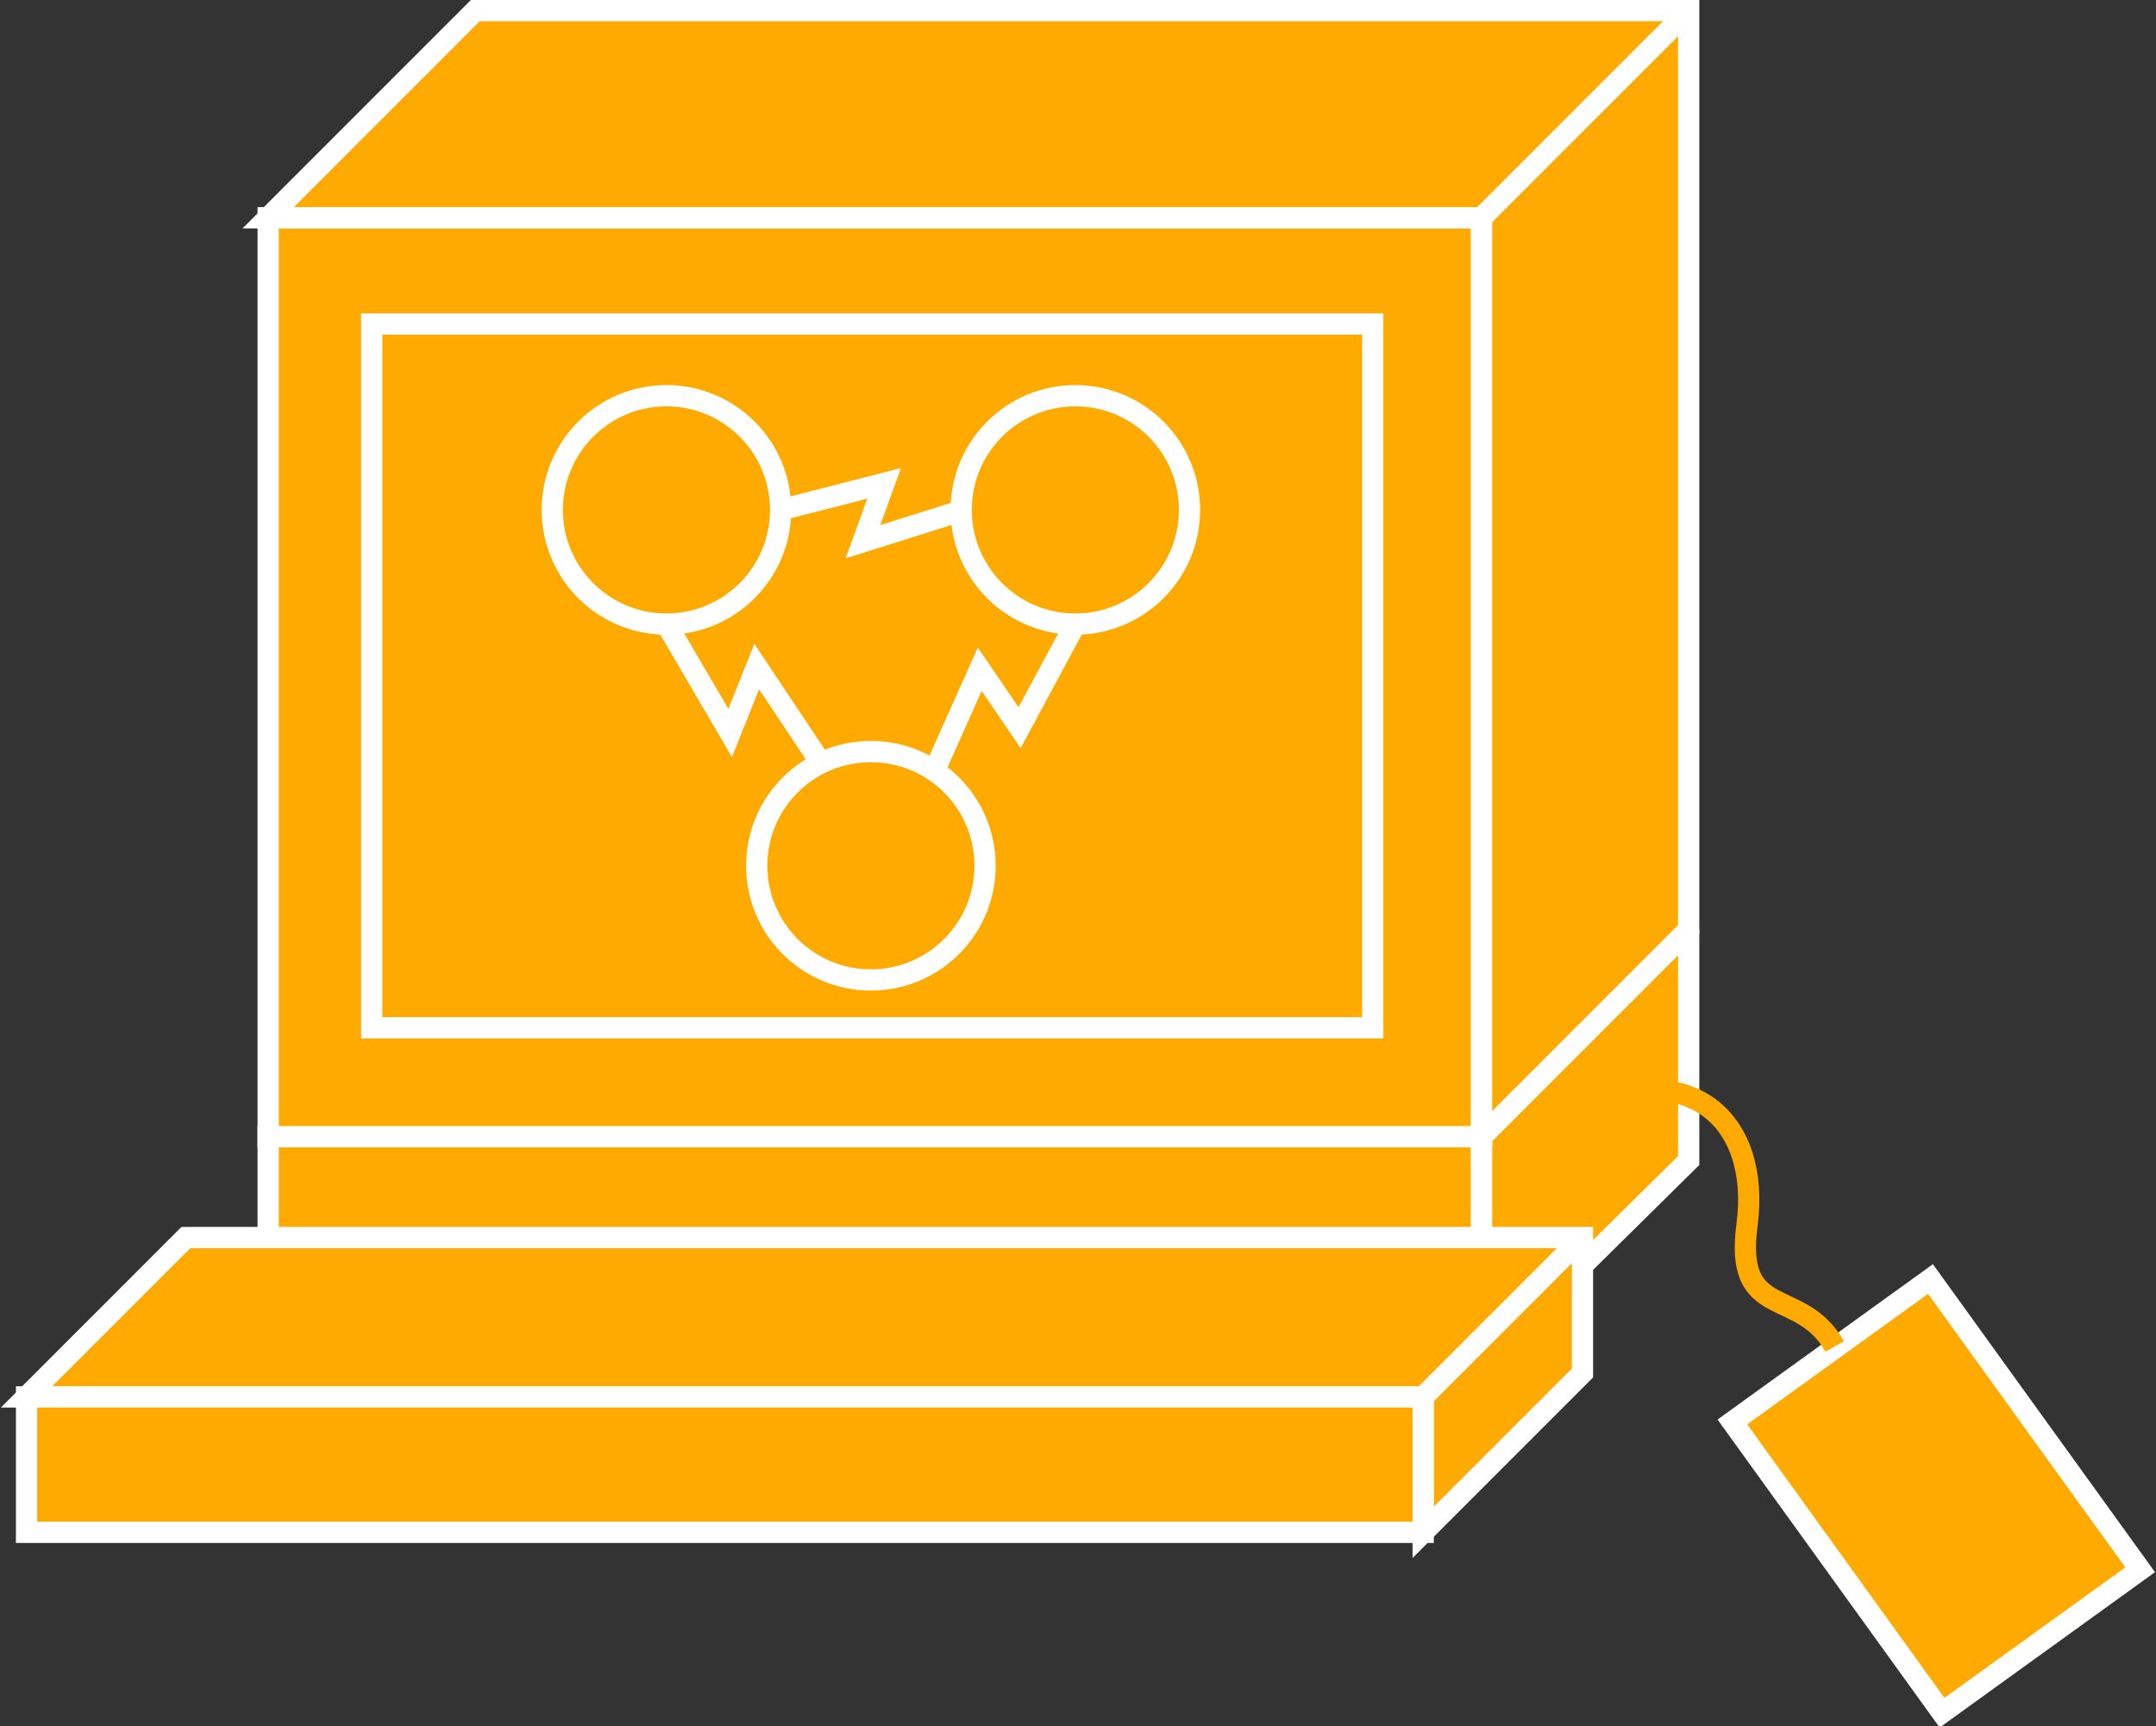 <?xml version="1.0" encoding="utf-8"?>
<!-- Generator: Adobe Illustrator 20.1.0, SVG Export Plug-In . SVG Version: 6.00 Build 0)  -->
<svg version="1.1" id="Layer_1" xmlns="http://www.w3.org/2000/svg" xmlns:xlink="http://www.w3.org/1999/xlink" x="0px" y="0px"
	 viewBox="0 0 81.2 65" style="enable-background:new 0 0 81.2 65;" xml:space="preserve">
<rect x="0" y="0" width="81.2" height="65" fill="#333333" stroke="none"/>
<style type="text/css">
	.st0{fill:#FFAA00;stroke:#FFFFFF;stroke-width:0.8;}
	.st1{stroke:#FFFFFF;stroke-width:0.8;stroke-linejoin:bevel;}
	.st2{fill:none;stroke:#FFAA00;stroke-width:0.8;}
	.st3{fill:none;stroke:#FFFFFF;stroke-width:0.8;}
</style>
<g>
	<rect x="10.1" y="42.8" class="st0" width="45.7" height="8.7"/>
	<polyline class="st0" points="63.6,35 63.6,43.7 55.8,51.4 55.8,42.8 10.1,42.8 	"/>
	<line class="st1" x1="10.1" y1="35" x2="63.6" y2="35"/>
	<line class="st1" x1="55.8" y1="42.8" x2="63.6" y2="35"/>
	<polygon class="st0" points="53.6,57.7 53.6,52.6 1,52.6 7,46.6 59.6,46.6 59.6,51.7 	"/>
	<g>
		<rect x="1" y="52.6" class="st0" width="52.6" height="5.1"/>
	</g>
	<line class="st1" x1="53.6" y1="52.6" x2="59.6" y2="46.6"/>
	<g>
		<rect x="10.1" y="8.2" class="st0" width="45.7" height="34.6"/>
	</g>
	<polygon class="st0" points="55.8,42.8 63.6,35 63.6,0.4 17.9,0.4 10.1,8.2 55.8,8.2 	"/>
	<g>
		<rect x="14" y="12.2" class="st0" width="37.7" height="26.5"/>
	</g>
	<line class="st1" x1="55.8" y1="8.2" x2="63.6" y2="0.4"/>
	<g>
		<g>
			
				<rect x="68.3" y="49.6" transform="matrix(0.811 -0.585 0.585 0.811 -19.162 53.273)" class="st0" width="9.2" height="13.5"/>
		</g>
		<path class="st2" d="M69.1,50.7c-1.3-2.3-3.8-0.9-3.3-4.6c0.5-3.9-2.1-6.4-6.7-4.3"/>
	</g>
	<g>
		<circle class="st3" cx="25.1" cy="19.2" r="4.3"/>
	</g>
	<g>
		<circle class="st3" cx="40.5" cy="19.2" r="4.3"/>
	</g>
	<g>
		<circle class="st3" cx="32.8" cy="32.6" r="4.3"/>
	</g>
	<polyline class="st3" points="25.1,23.5 27.5,27.6 28.5,25.1 30.9,28.7 	"/>
	<polyline class="st3" points="35.2,29 36.9,25.2 38.4,27.4 40.5,23.5 	"/>
	<polyline class="st3" points="36.3,19.2 32.5,20.4 33.3,18.2 29.4,19.2 	"/>
</g>
</svg>
